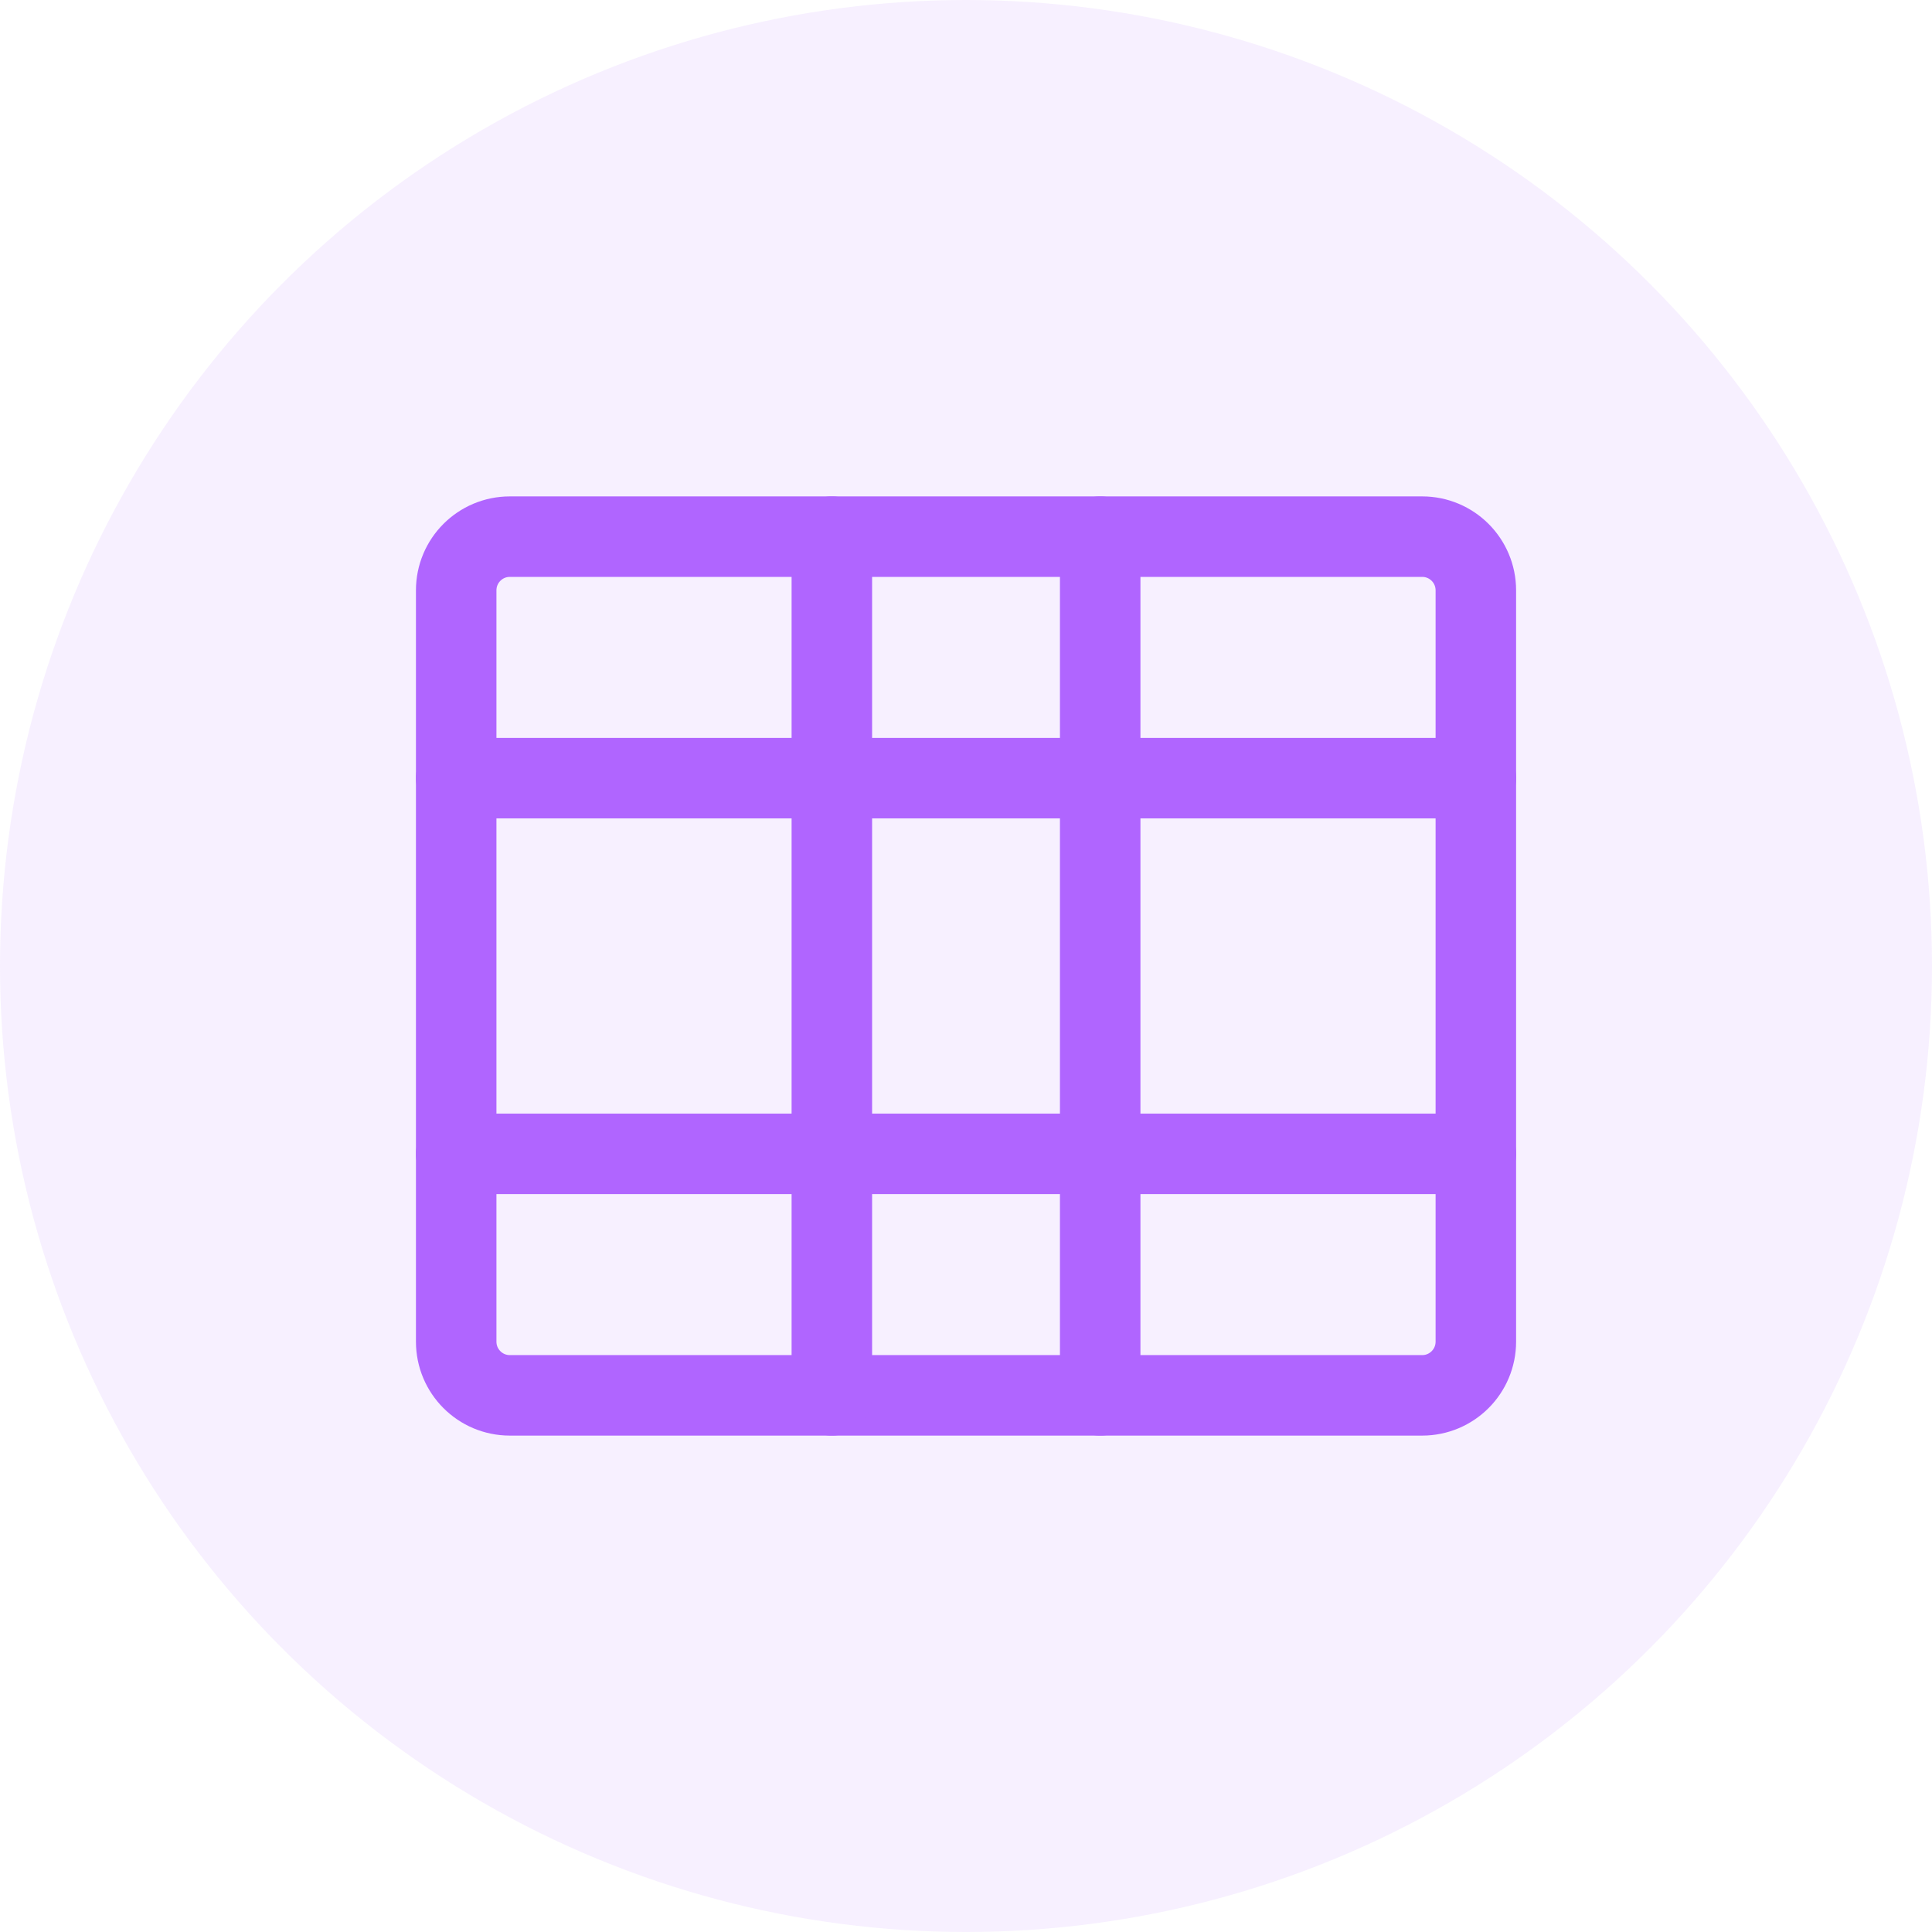 <svg width="48" height="48" viewBox="0 0 48 48" fill="none" xmlns="http://www.w3.org/2000/svg">
<circle cx="24" cy="24" r="24" fill="#B065FF" fill-opacity="0.1"/>
<path d="M35.334 13.333H12.667C11.93 13.333 11.334 13.93 11.334 14.667V33.333C11.334 34.07 11.93 34.667 12.667 34.667H35.334C36.07 34.667 36.667 34.07 36.667 33.333V14.667C36.667 13.93 36.07 13.333 35.334 13.333Z" stroke="#B065FF" stroke-width="2" stroke-linecap="round" stroke-linejoin="round"/>
<path d="M20.667 13.333V34.667" stroke="#B065FF" stroke-width="2" stroke-linecap="round" stroke-linejoin="round"/>
<path d="M27.334 13.333V34.667" stroke="#B065FF" stroke-width="2" stroke-linecap="round" stroke-linejoin="round"/>
<path d="M11.334 19.333H36.667" stroke="#B065FF" stroke-width="2" stroke-linecap="round" stroke-linejoin="round"/>
<path d="M11.334 28.667H36.667" stroke="#B065FF" stroke-width="2" stroke-linecap="round" stroke-linejoin="round"/>
</svg>

